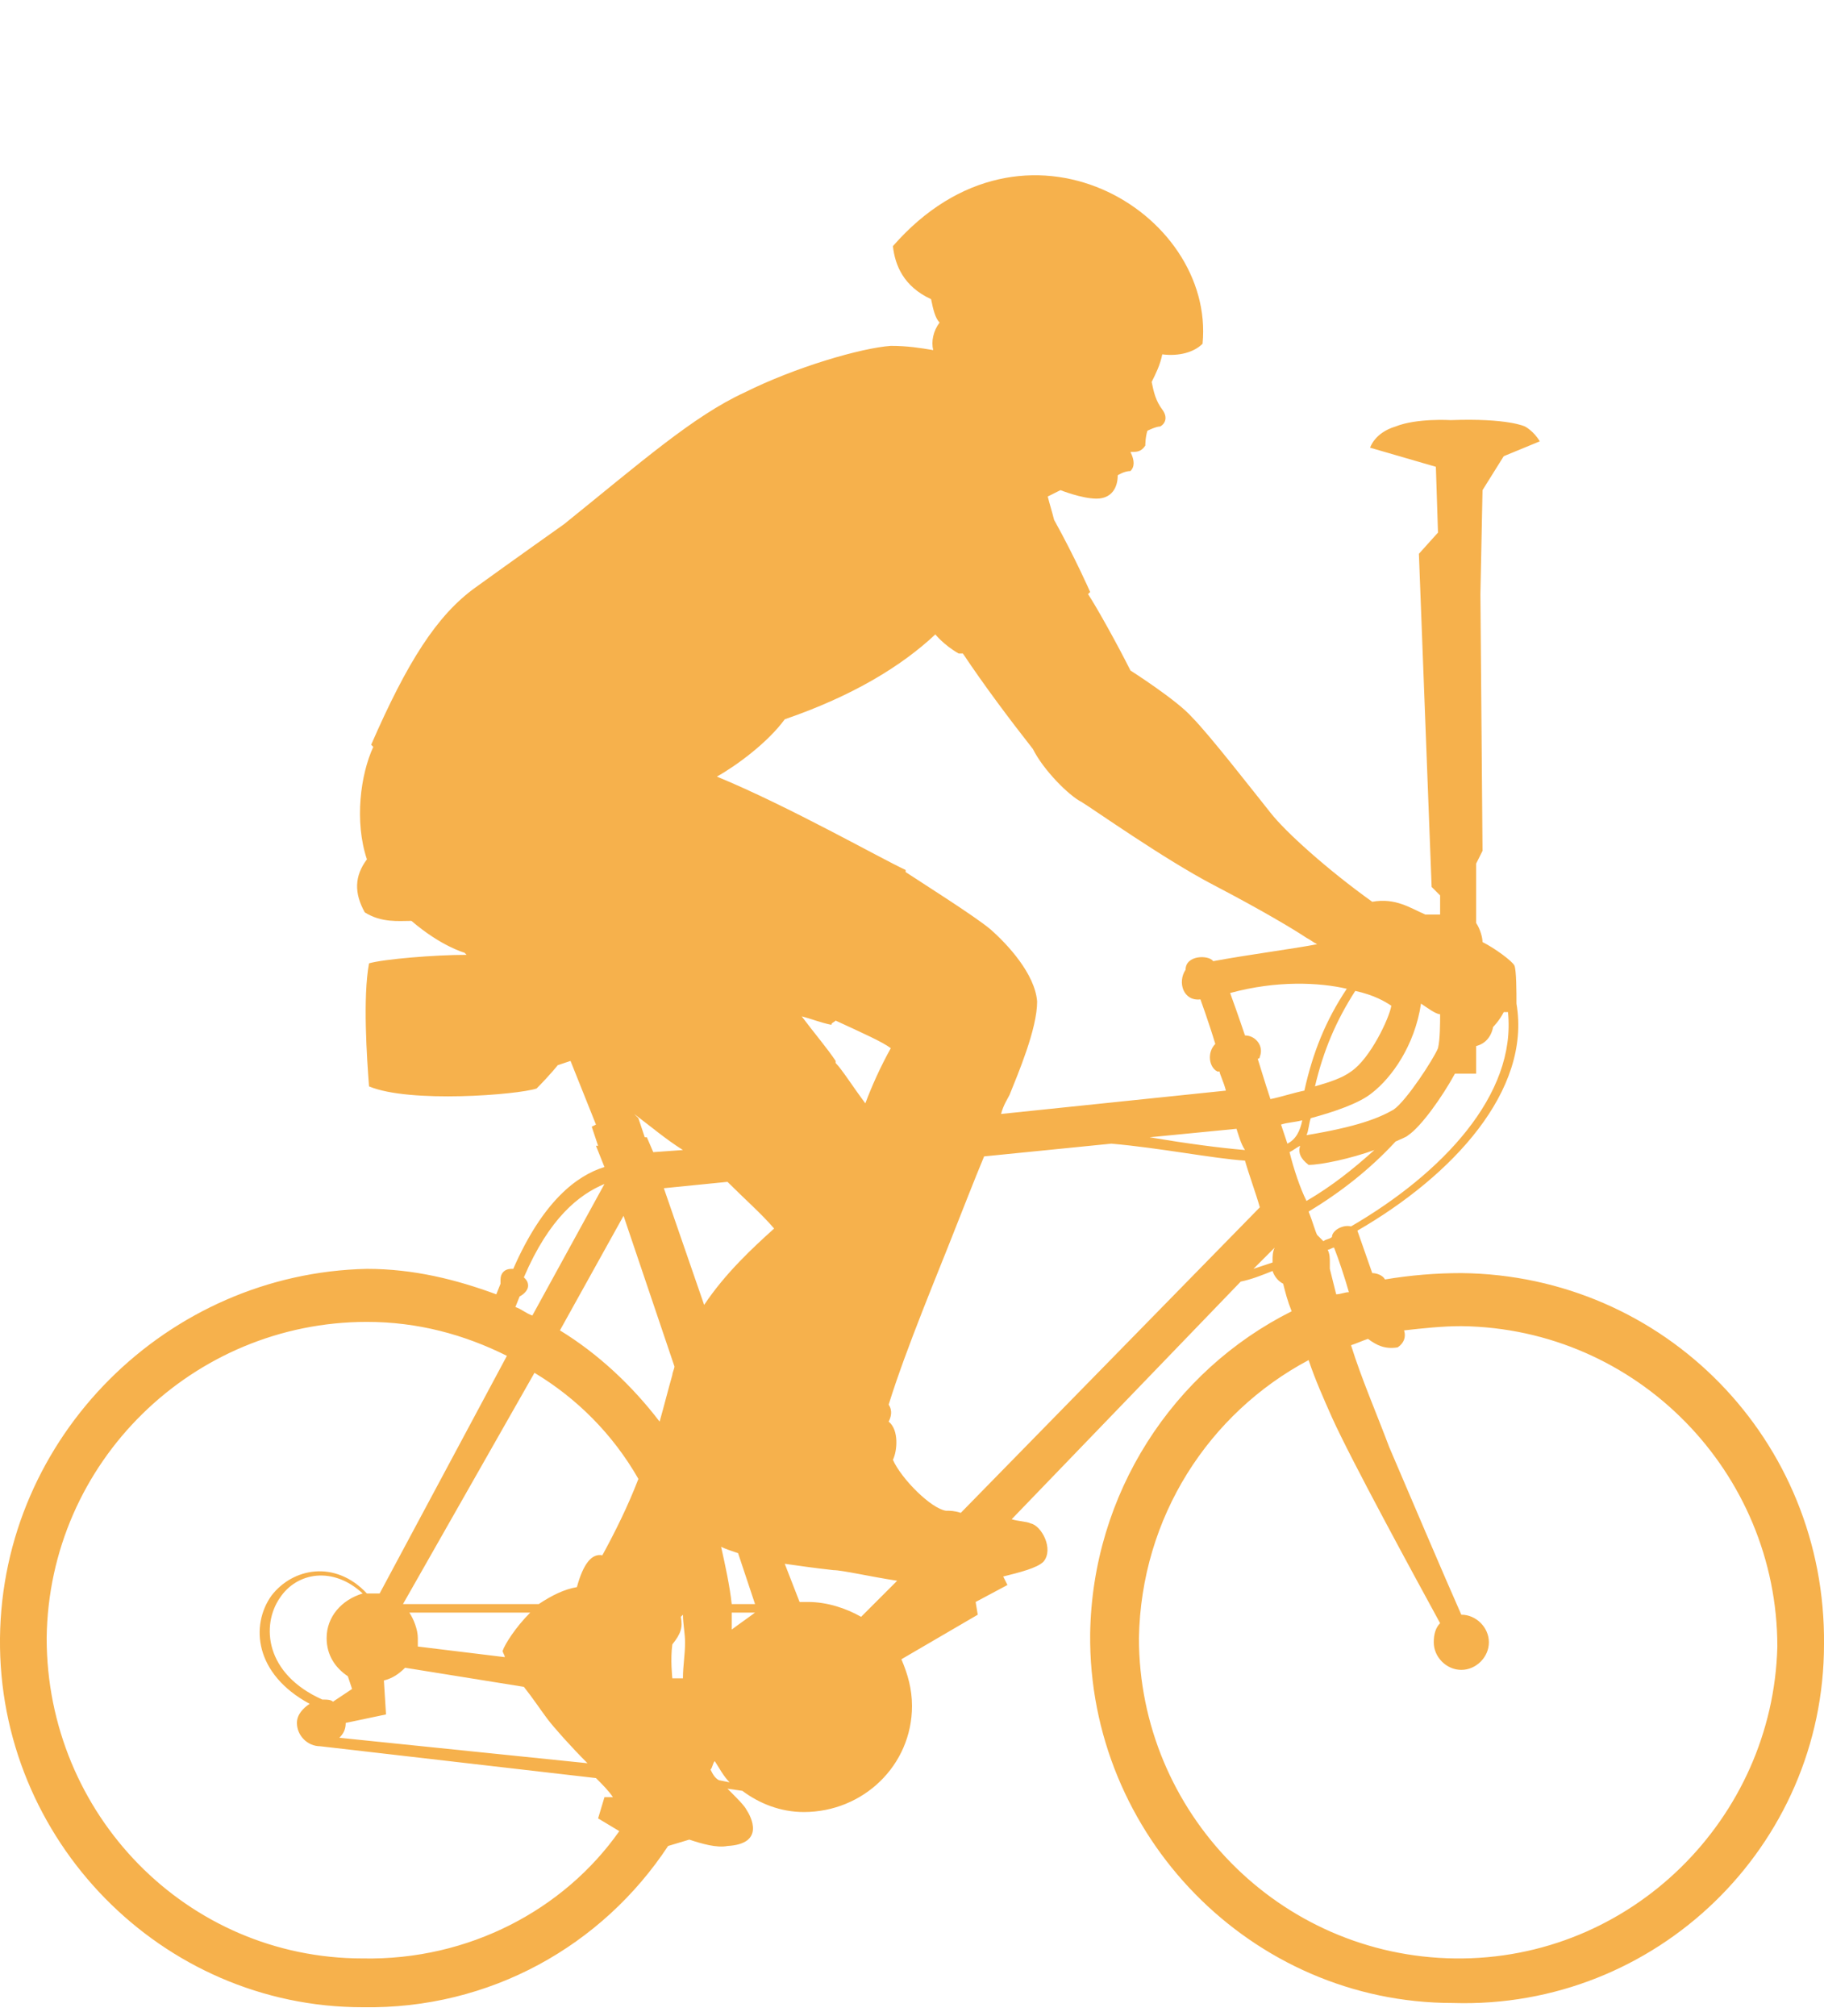 <?xml version="1.0" encoding="utf-8"?>
<!-- Generator: Adobe Illustrator 26.3.1, SVG Export Plug-In . SVG Version: 6.00 Build 0)  -->
<svg version="1.1" id="Capa_1" xmlns="http://www.w3.org/2000/svg" xmlns:xlink="http://www.w3.org/1999/xlink" x="0px" y="0px"
	 viewBox="0 0 86 95" style="enable-background:new 0 0 86 95;" xml:space="preserve">
<style type="text/css">
	.st0{fill:#F6B14C;}
</style>
<path class="st0" d="M68.9,60c-1.2,0-2.4,0.1-3.6,0.3c-0.1-0.2-0.4-0.3-0.6-0.3l-0.7-2c4.5-2.6,8.2-6.6,7.5-10.7
	c0-0.5,0-1.6-0.1-1.8c-0.1-0.2-0.9-0.8-1.5-1.1c0-0.2-0.1-0.6-0.3-0.9c0,0,0,0,0,0l0-2.8l0.3-0.6l-0.1-12.1l0.1-4.9l1-1.6l1.7-0.7
	c-0.3-0.5-0.7-0.7-0.7-0.7s-0.8-0.4-3.5-0.3c0,0-1.6-0.1-2.6,0.3c-1,0.3-1.2,1-1.2,1l3.1,0.9l0.1,3.1l-0.9,1l0.6,15.7l0.4,0.4l0,0.9
	c-0.2,0-0.5,0-0.7,0c-0.7-0.3-1.4-0.8-2.5-0.6c-2.1-1.5-4.1-3.3-4.8-4.2c-0.8-1-2.9-3.7-3.7-4.5c-0.7-0.8-2.9-2.2-2.9-2.2
	c-0.6-1.2-1.6-3-2-3.6c0,0,0.1-0.1,0.1-0.1c0,0-0.7-1.6-1.7-3.4c-0.1-0.4-0.2-0.7-0.3-1.1c0.2-0.1,0.4-0.2,0.6-0.3
	c0,0,1,0.4,1.7,0.4c0.7,0,1-0.5,1-1.1c0,0,0.3-0.2,0.6-0.2c0.2-0.2,0.2-0.5,0-0.9c0.3,0,0.5,0,0.7-0.3c0,0,0-0.4,0.1-0.7
	c0,0,0.4-0.2,0.6-0.2c0.2-0.1,0.4-0.4,0.1-0.8c-0.3-0.4-0.4-0.8-0.5-1.3c0.2-0.4,0.4-0.8,0.5-1.3c0.8,0.1,1.5-0.1,1.9-0.5
	c0.6-6.2-8.4-11.7-14.6-4.6c0.1,0.9,0.5,1.9,1.8,2.5c0.1,0.5,0.2,0.9,0.4,1.1c-0.3,0.4-0.4,0.9-0.3,1.3c-0.6-0.1-1.2-0.2-2-0.2
	c-1.4,0.1-4.5,1-6.9,2.2c-2.4,1.1-4.9,3.3-8.5,6.2c0,0-2.4,1.7-4.2,3c-1.8,1.3-3.2,3.5-4.9,7.4c0,0,0.1,0.1,0.1,0.1
	c-0.6,1.3-0.9,3.5-0.3,5.3c-0.6,0.8-0.6,1.6-0.1,2.5c0.8,0.5,1.6,0.4,2.2,0.4c1.4,1.2,2.5,1.5,2.5,1.5c0,0,0.1,0.1,0.1,0.1
	c-1.5,0-3.9,0.2-4.6,0.4c-0.3,1.6-0.1,4.5,0,5.8c1.9,0.8,7,0.4,7.9,0.1c0.6-0.6,1-1.1,1-1.1l0.6-0.2l1.2,3l-0.2,0.1l0.3,0.9l-0.1,0
	l0.4,1l0,0c-1.3,0.4-2.9,1.6-4.3,4.8c0,0-0.1,0-0.1,0c-0.3,0-0.5,0.2-0.5,0.5c0,0.1,0,0.1,0,0.2l-0.2,0.5c-1.9-0.7-3.9-1.2-6.1-1.2
	C7.9,60,0.1,67.7,0,77.2c-0.1,9.5,7.6,17.4,17.1,17.4c6,0.1,11.3-2.9,14.4-7.6l1-0.3c0.6,0.2,1.3,0.4,1.8,0.3
	c1.8-0.1,1.1-1.4,0.9-1.7c-0.1-0.2-0.4-0.5-0.9-1l0.7,0.1c0.8,0.6,1.8,1,2.9,1c2.8,0,5.1-2.2,5.1-5c0-0.8-0.2-1.5-0.5-2.2l3.6-2.1
	l-0.1-0.6l1.5-0.8l-0.2-0.4c0.8-0.2,1.6-0.4,1.9-0.7c0.5-0.6-0.1-1.7-0.6-1.8c-0.2-0.1-0.6-0.1-0.9-0.2l10.8-11.2
	c0.5-0.1,1-0.3,1.5-0.5c0.1,0.3,0.3,0.5,0.5,0.6c0.1,0.4,0.2,0.8,0.4,1.3c-5.6,2.8-9.4,8.6-9.5,15.2c-0.1,9.5,7.6,17.4,17.1,17.4
	C78.1,94.7,86,87,86,77.5C86.1,67.9,78.5,60.1,68.9,60z M63.7,57.8c-0.4-0.1-0.9,0.2-0.9,0.5c-0.1,0.1-0.3,0.1-0.4,0.2
	c-0.1-0.1-0.2-0.2-0.3-0.3c-0.1-0.2-0.2-0.6-0.4-1.1c1.5-0.9,2.9-2,4.1-3.3c0.2-0.1,0.5-0.2,0.6-0.3c0.6-0.4,1.6-1.8,2.2-2.9l1,0
	l0-1.3c0.4-0.1,0.7-0.4,0.8-0.9c0,0,0.3-0.3,0.5-0.7c0,0,0.1,0,0.2,0C71.5,51.6,68,55.3,63.7,57.8z M58.7,48.8c0,0-0.3-0.9-0.7-2
	c2.2-0.6,4.2-0.5,5.5-0.2c-1,1.5-1.6,3-2,4.8c-0.5,0.1-1.1,0.3-1.6,0.4c-0.3-0.9-0.5-1.6-0.6-1.9c0,0,0.1,0,0.1-0.1
	C59.6,49.3,59.2,48.8,58.7,48.8z M60.8,54.3c0.2-0.1,0.3-0.2,0.5-0.3c-0.1,0.3,0,0.6,0.4,0.9c0.6,0,2-0.3,3.1-0.7
	c-1,0.9-2,1.7-3.2,2.4C61.3,56,61,55.1,60.8,54.3z M60.7,53.9c-0.1-0.3-0.2-0.6-0.3-0.9c0.3-0.1,0.6-0.1,1-0.2
	C61.3,53.3,61.1,53.7,60.7,53.9z M65.6,47.4c-0.1,0.6-1,2.5-1.9,3.1c-0.4,0.3-1,0.5-1.7,0.7c0.4-1.7,1-3.1,1.9-4.5
	C64.8,46.9,65.3,47.2,65.6,47.4z M58.7,54.2c-1.2-0.1-2.7-0.3-4.5-0.6l4.1-0.4C58.4,53.5,58.5,53.9,58.7,54.2z M67.9,47.8
	c0,0.4,0,1.2-0.1,1.6c-0.2,0.5-1.5,2.5-2.1,2.9c-0.7,0.4-1.7,0.8-4.1,1.2c0.1-0.2,0.1-0.5,0.2-0.8c1.1-0.3,2.3-0.7,2.9-1.2
	c0.9-0.7,2-2.2,2.3-4.2C67.3,47.5,67.7,47.8,67.9,47.8z M37,33.9c3.2-1.1,5.5-2.5,7.1-4c0,0,0.4,0.5,1.1,0.9c0.1,0,0.1,0,0.2,0
	c1,1.5,2.2,3.1,3.3,4.5c0.5,1,1.7,2.2,2.3,2.5c0.5,0.3,3.9,2.7,6.2,3.9c2.3,1.2,3.8,2.1,4.4,2.5c0.2,0.1,0.3,0.2,0.5,0.3
	c-1,0.2-3.3,0.5-4.9,0.8c-0.2-0.3-1.3-0.3-1.3,0.4c-0.4,0.6-0.1,1.5,0.7,1.4c0,0,0.4,1.1,0.7,2.1c-0.4,0.4-0.3,1.1,0.1,1.3
	c0,0,0,0,0.1,0c0,0.1,0.2,0.5,0.3,0.9l-10.6,1.1c0.1-0.4,0.3-0.7,0.4-0.9c0.4-1,1.3-3.1,1.3-4.4c-0.1-1.3-1.4-2.7-2.2-3.4
	c-0.7-0.6-3.4-2.3-4-2.7c0,0,0-0.1,0-0.1c-1.1-0.5-5.5-3-8.9-4.4C34.7,36.1,36.2,35,37,33.9z M31.8,64.4c0,0.1-0.1,0.3-0.1,0.4
	c-0.2,0.7-0.4,1.5-0.6,2.2c-1.3-1.7-2.9-3.2-4.7-4.3l3-5.4L31.8,64.4z M39.2,48.3c0-0.1,0.1-0.1,0.2-0.2c1.3,0.6,2.2,1,2.6,1.3
	c-0.5,0.9-0.9,1.8-1.2,2.6c-0.6-0.8-1.1-1.6-1.4-1.9c0,0,0-0.1,0-0.1c-0.4-0.6-1-1.3-1.6-2.1C38.2,48,38.7,48.2,39.2,48.3z
	 M31.7,79.1C31.7,79.1,31.7,79.1,31.7,79.1c0,0-0.1-0.9,0-1.6c0.4-0.5,0.5-0.8,0.4-1.3c0,0,0,0,0.1-0.1c0,0.4,0.1,0.9,0.1,1.3
	c0,0.6-0.1,1.1-0.1,1.7L31.7,79.1z M19.3,76l5.7,0c-0.7,0.7-1.2,1.5-1.3,1.8c0,0.1,0.1,0.2,0.1,0.3l-4.1-0.5c0-0.1,0-0.3,0-0.4
	C19.7,76.8,19.5,76.3,19.3,76z M34.5,76.8c0-0.3,0-0.5,0-0.8l1.1,0C35.2,76.3,34.9,76.5,34.5,76.8z M34.5,75.6
	c-0.1-0.9-0.3-1.8-0.5-2.7c0.2,0.1,0.5,0.2,0.8,0.3l0.8,2.4L34.5,75.6z M34.3,55.7c0.8,0.8,1.6,1.5,2.2,2.2c-1,0.9-2.3,2.1-3.3,3.6
	L31.3,56L34.3,55.7z M30.1,69.7c-0.5,1.3-1.1,2.5-1.7,3.6c-0.5-0.1-0.9,0.4-1.2,1.5c-0.6,0.1-1.2,0.4-1.8,0.8l-6.4,0l6.2-10.9
	C27.2,65.9,28.9,67.6,30.1,69.7z M15.4,77.2c0,0.8,0.4,1.4,1,1.8l0.2,0.6l-0.9,0.6c-0.1-0.1-0.3-0.1-0.4-0.1c0,0-0.1,0-0.1,0
	c-2.7-1.2-2.9-3.5-2-4.8c0.8-1.2,2.5-1.5,3.9-0.2C16.1,75.4,15.4,76.2,15.4,77.2z M16.3,81.2l1.9-0.4l-0.1-1.6
	c0.4-0.1,0.7-0.3,1-0.6l5.6,0.9c0.4,0.5,0.8,1.1,1.1,1.5c0.3,0.4,1.1,1.3,1.9,2.1L16,81.9C16.2,81.7,16.3,81.5,16.3,81.2z
	 M40.6,76.2c-0.7-0.4-1.6-0.7-2.5-0.7c-0.1,0-0.3,0-0.4,0L37,73.7c0.7,0.1,1.4,0.2,2.3,0.3c0.4,0,1.7,0.3,3,0.5L40.6,76.2z
	 M30.1,52.7L30.1,52.7l-0.2-0.2c0.8,0.6,1.5,1.2,2.3,1.7l-1.4,0.1l-0.3-0.7l-0.1,0L30.1,52.7z M24.5,61.1c0.2-0.1,0.4-0.3,0.4-0.5
	c0-0.2-0.1-0.3-0.2-0.4c1.2-2.8,2.6-3.9,3.8-4.4L25.1,62c-0.3-0.1-0.5-0.3-0.8-0.4L24.5,61.1z M17.1,92.3
	C8.8,92.3,2.2,85.5,2.2,77.2c0.1-8.3,6.9-14.9,15.1-14.9c2.4,0,4.6,0.6,6.6,1.6l-6,11.2c-0.1,0-0.3,0-0.4,0c-0.1,0-0.1,0-0.2,0
	c-1.5-1.6-3.5-1.2-4.5,0.1c-1,1.4-0.8,3.7,1.8,5.1c-0.3,0.2-0.6,0.5-0.6,0.9c0,0.6,0.5,1.1,1.1,1.1l13,1.5c0.3,0.3,0.6,0.6,0.8,0.9
	l-0.4,0l-0.3,1l1,0.6C26.6,90,22.1,92.4,17.1,92.3z M33.5,83.4c0.1-0.1,0.1-0.3,0.2-0.4c0.2,0.3,0.4,0.7,0.7,1l-0.5-0.1
	C33.7,83.8,33.6,83.6,33.5,83.4z M44.6,71.2c-0.7-0.1-2.1-1.5-2.5-2.4c0.2-0.4,0.3-1.4-0.2-1.8c0.1-0.2,0.2-0.5,0-0.8
	c0.8-2.6,2.4-6.4,3.1-8.2c0.4-1,0.9-2.3,1.4-3.5l6-0.6c2.3,0.2,4.8,0.7,6.3,0.8c0.2,0.7,0.5,1.5,0.7,2.2L45.3,71.3
	C45,71.2,44.8,71.2,44.6,71.2z M59.1,59.8l1-1C60,59,60,59.2,60,59.4c0,0,0,0.1,0,0.1C59.7,59.6,59.4,59.7,59.1,59.8z M62.7,59.8
	c0-0.1,0-0.2,0-0.3c0-0.2,0-0.4-0.1-0.6c0.1,0,0.2-0.1,0.3-0.1c0.2,0.5,0.5,1.4,0.7,2.1c0,0,0,0,0,0C63.4,60.9,63.2,61,63,61
	C62.9,60.6,62.8,60.2,62.7,59.8z M68.6,92.3c-8.3-0.1-14.9-6.9-14.9-15.1c0.1-5.7,3.3-10.6,8-13.1c0.3,0.9,0.7,1.8,1.1,2.7
	c0.9,2,3.9,7.5,5.1,9.7c-0.2,0.2-0.3,0.5-0.3,0.9c0,0.7,0.6,1.3,1.3,1.3c0.7,0,1.3-0.6,1.3-1.3c0-0.7-0.6-1.3-1.3-1.3c0,0,0,0,0,0
	c-0.8-1.8-2.5-5.8-3.4-7.9c-0.6-1.6-1.3-3.2-1.8-4.8c0.3-0.1,0.5-0.2,0.8-0.3c0.4,0.3,0.8,0.5,1.4,0.4c0.3-0.2,0.4-0.5,0.3-0.8
	c0.9-0.1,1.8-0.2,2.7-0.2c8.3,0.1,14.9,6.9,14.9,15.1C83.6,85.7,76.9,92.4,68.6,92.3z"/>
</svg>
